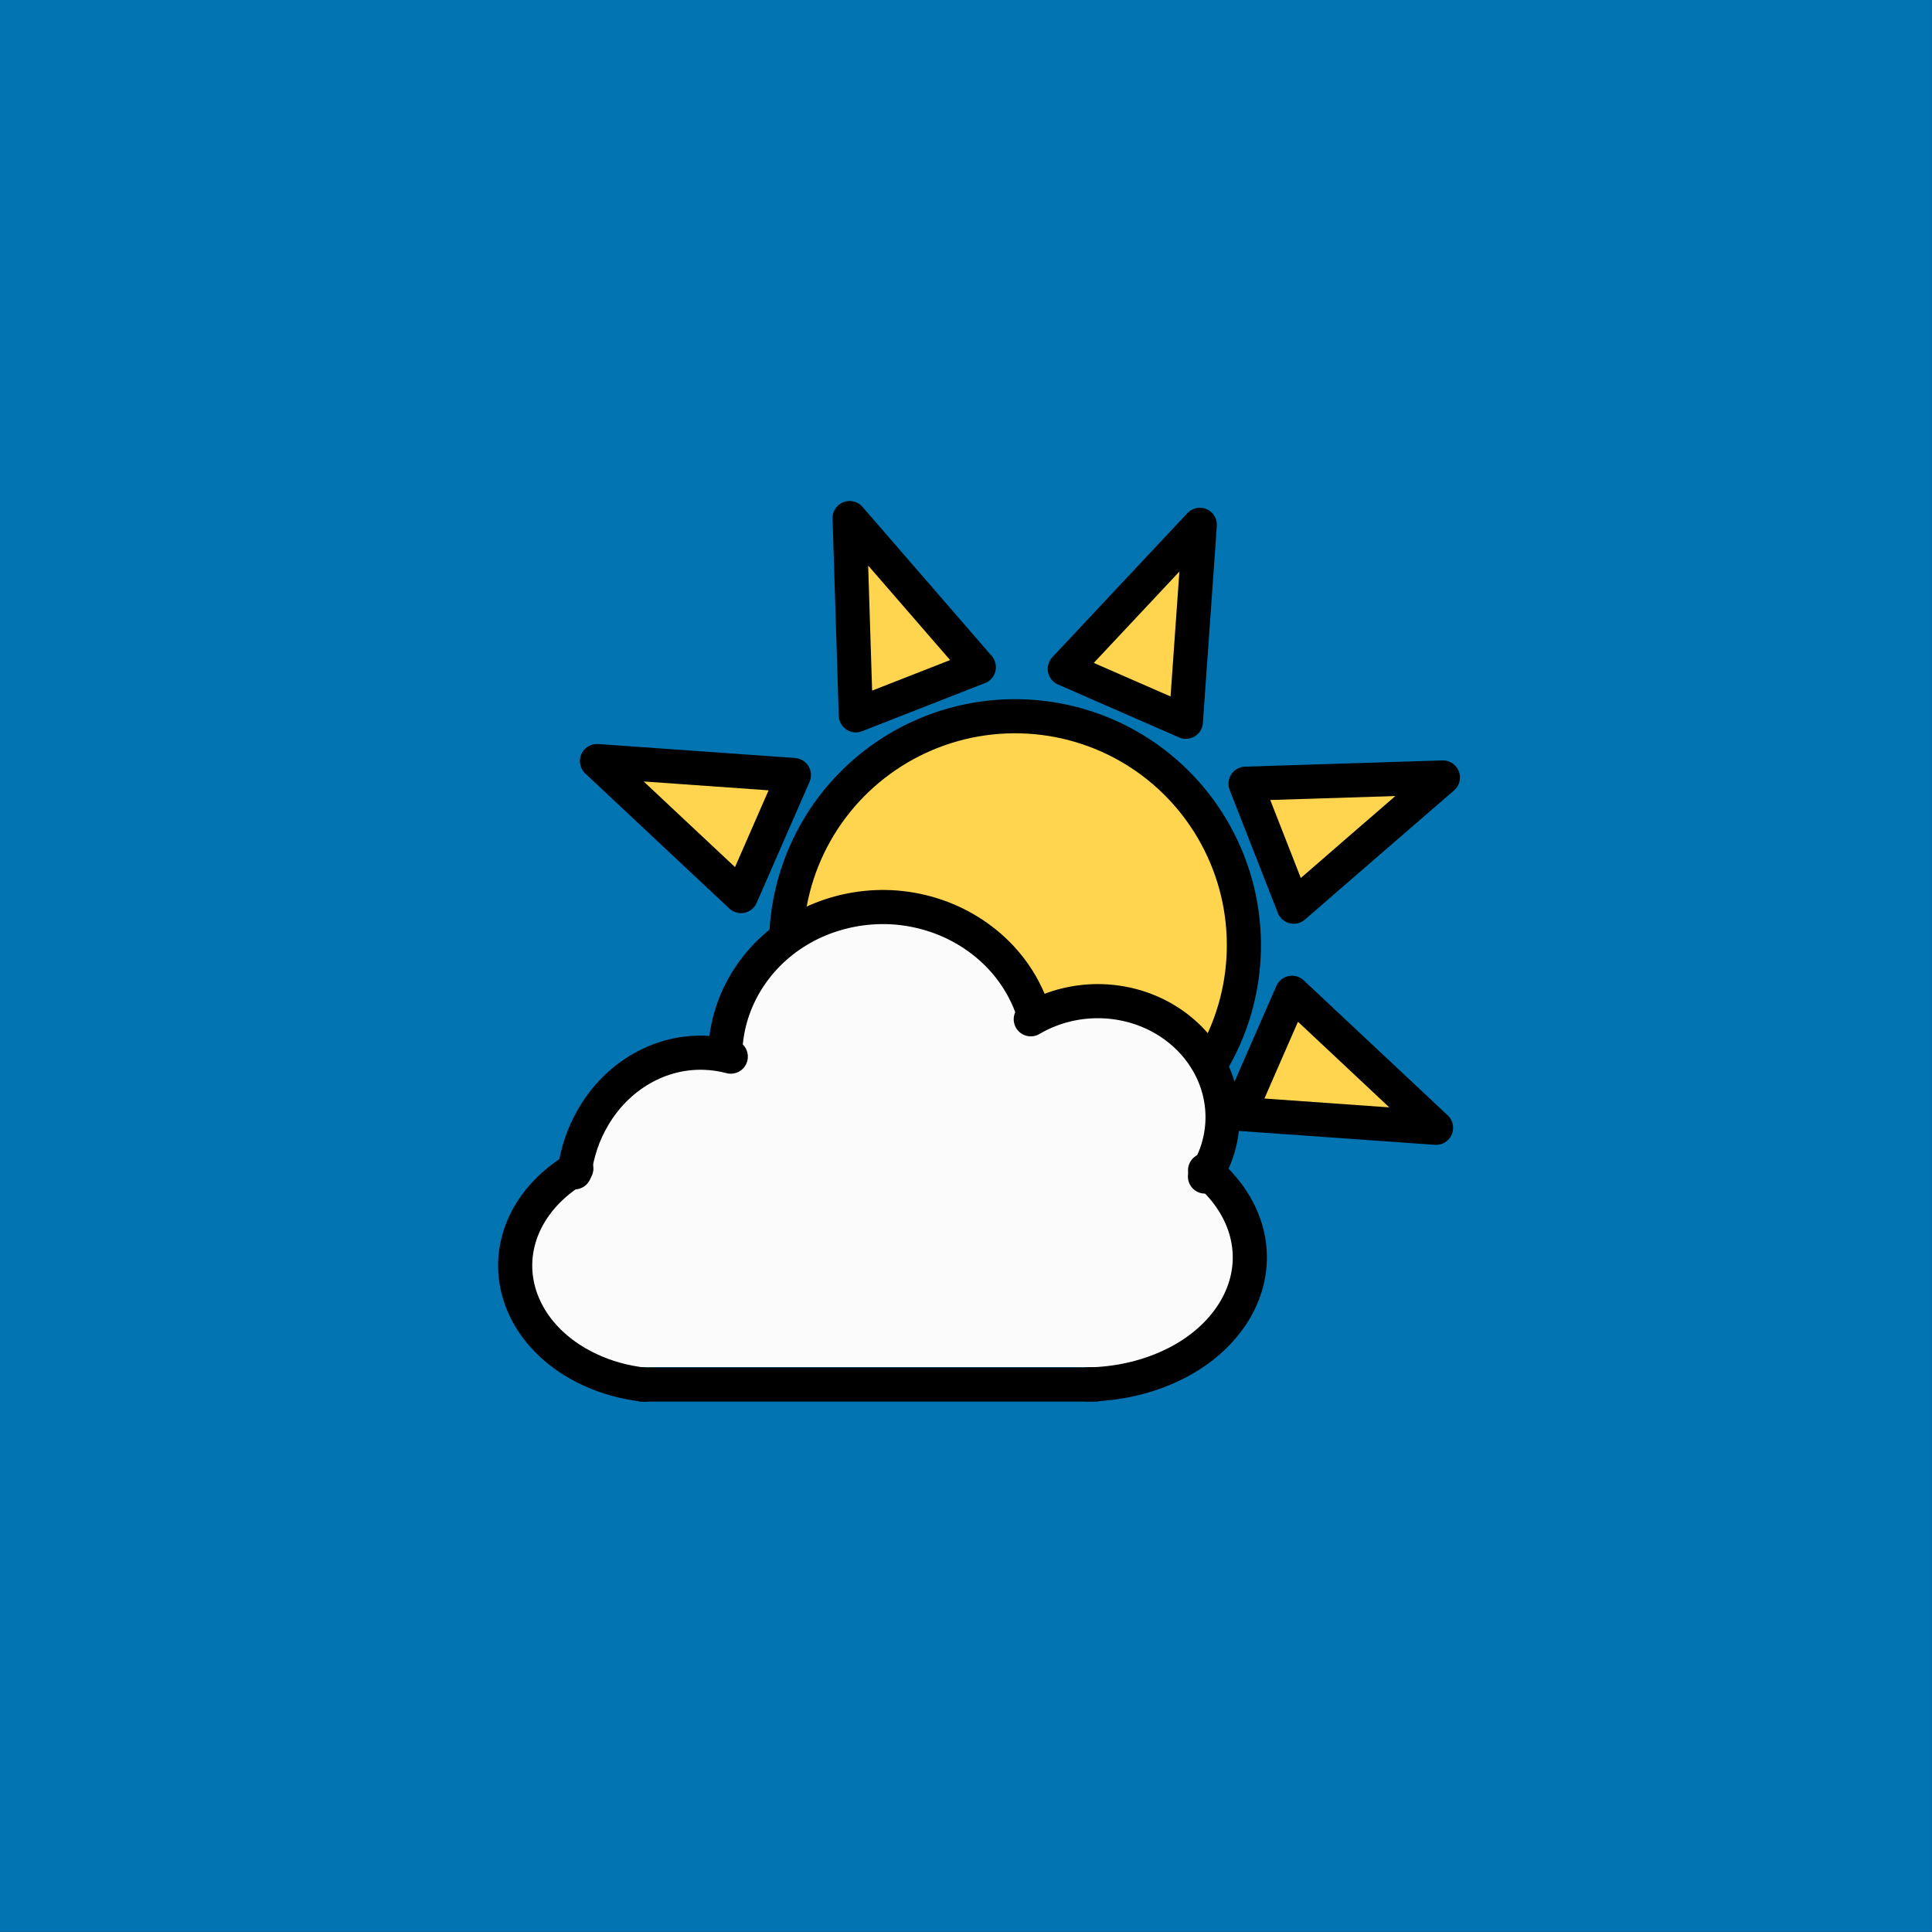 <?xml version="1.0" encoding="UTF-8"?>
<!DOCTYPE svg PUBLIC "-//W3C//DTD SVG 1.1//EN" "http://www.w3.org/Graphics/SVG/1.1/DTD/svg11.dtd">
<svg version="1.2" width="180.01mm" height="180.01mm" viewBox="1600 7000 18001 18001" preserveAspectRatio="xMidYMid" fill-rule="evenodd" stroke-width="28.222" stroke-linejoin="round" xmlns="http://www.w3.org/2000/svg" xmlns:ooo="http://xml.openoffice.org/svg/export" xmlns:xlink="http://www.w3.org/1999/xlink" xmlns:presentation="http://sun.com/xmlns/staroffice/presentation" xmlns:smil="http://www.w3.org/2001/SMIL20/" xmlns:anim="urn:oasis:names:tc:opendocument:xmlns:animation:1.0" xml:space="preserve">
 <rect x="1600" y="7000" width="18001" height="18001" fill="#333333" stroke="none"/>
 <defs class="EmbeddedBulletChars">
  <g id="bullet-char-template-57356" transform="scale(0,-0)">
   <path d="M 580,1141 L 1163,571 580,0 -4,571 580,1141 Z"/>
  </g>
  <g id="bullet-char-template-57354" transform="scale(0,-0)">
   <path d="M 8,1128 L 1137,1128 1137,0 8,0 8,1128 Z"/>
  </g>
  <g id="bullet-char-template-10146" transform="scale(0,-0)">
   <path d="M 174,0 L 602,739 174,1481 1456,739 174,0 Z M 1358,739 L 309,1346 659,739 1358,739 Z"/>
  </g>
  <g id="bullet-char-template-10132" transform="scale(0,-0)">
   <path d="M 2015,739 L 1276,0 717,0 1260,543 174,543 174,936 1260,936 717,1481 1274,1481 2015,739 Z"/>
  </g>
  <g id="bullet-char-template-10007" transform="scale(0,-0)">
   <path d="M 0,-2 C -7,14 -16,27 -25,37 L 356,567 C 262,823 215,952 215,954 215,979 228,992 255,992 264,992 276,990 289,987 310,991 331,999 354,1012 L 381,999 492,748 772,1049 836,1024 860,1049 C 881,1039 901,1025 922,1006 886,937 835,863 770,784 769,783 710,716 594,584 L 774,223 C 774,196 753,168 711,139 L 727,119 C 717,90 699,76 672,76 641,76 570,178 457,381 L 164,-76 C 142,-110 111,-127 72,-127 30,-127 9,-110 8,-76 1,-67 -2,-52 -2,-32 -2,-23 -1,-13 0,-2 Z"/>
  </g>
  <g id="bullet-char-template-10004" transform="scale(0,-0)">
   <path d="M 285,-33 C 182,-33 111,30 74,156 52,228 41,333 41,471 41,549 55,616 82,672 116,743 169,778 240,778 293,778 328,747 346,684 L 369,508 C 377,444 397,411 428,410 L 1163,1116 C 1174,1127 1196,1133 1229,1133 1271,1133 1292,1118 1292,1087 L 1292,965 C 1292,929 1282,901 1262,881 L 442,47 C 390,-6 338,-33 285,-33 Z"/>
  </g>
  <g id="bullet-char-template-9679" transform="scale(0,-0)">
   <path d="M 813,0 C 632,0 489,54 383,161 276,268 223,411 223,592 223,773 276,916 383,1023 489,1130 632,1184 813,1184 992,1184 1136,1130 1245,1023 1353,916 1407,772 1407,592 1407,412 1353,268 1245,161 1136,54 992,0 813,0 Z"/>
  </g>
  <g id="bullet-char-template-8226" transform="scale(0,-0)">
   <path d="M 346,457 C 273,457 209,483 155,535 101,586 74,649 74,723 74,796 101,859 155,911 209,963 273,989 346,989 419,989 480,963 531,910 582,859 608,796 608,723 608,648 583,586 532,535 482,483 420,457 346,457 Z"/>
  </g>
  <g id="bullet-char-template-8211" transform="scale(0,-0)">
   <path d="M -4,459 L 1135,459 1135,606 -4,606 -4,459 Z"/>
  </g>
  <g id="bullet-char-template-61548" transform="scale(0,-0)">
   <path d="M 173,740 C 173,903 231,1043 346,1159 462,1274 601,1332 765,1332 928,1332 1067,1274 1183,1159 1299,1043 1357,903 1357,740 1357,577 1299,437 1183,322 1067,206 928,148 765,148 601,148 462,206 346,322 231,437 173,577 173,740 Z"/>
  </g>
 </defs>
 <g class="Page">
  <g class="com.sun.star.drawing.CustomShape">
   <g id="id3">
    <rect class="BoundingBox" stroke="none" fill="none" x="1600" y="7000" width="18001" height="18001"/>
    <path fill="rgb(2,116,178)" stroke="none" d="M 10600,25000 L 1600,25000 1600,7000 19600,7000 19600,25000 10600,25000 Z"/>
   </g>
  </g>
  <g class="com.sun.star.drawing.ClosedBezierShape">
   <g id="id4">
    <rect class="BoundingBox" stroke="none" fill="none" x="8331" y="17298" width="1855" height="2075"/>
    <path fill="rgb(255,213,80)" stroke="none" d="M 8490,19213 C 9002,18875 9513,18537 10025,18199 9697,17952 9369,17705 9041,17458 8857,18043 8674,18628 8490,19213 Z"/>
    <path fill="none" stroke="rgb(0,0,0)" stroke-width="318" stroke-linejoin="round" d="M 8490,19213 C 9002,18875 9513,18537 10025,18199 L 9041,17458 C 8857,18043 8674,18628 8490,19213 Z"/>
   </g>
  </g>
  <g class="com.sun.star.drawing.ClosedBezierShape">
   <g id="id5">
    <rect class="BoundingBox" stroke="none" fill="none" x="12986" y="16090" width="2155" height="1579"/>
    <path fill="rgb(255,213,80)" stroke="none" d="M 14980,17508 C 14533,17088 14086,16669 13638,16250 13474,16626 13310,17002 13145,17378 13757,17421 14368,17465 14980,17508 Z"/>
    <path fill="none" stroke="rgb(0,0,0)" stroke-width="318" stroke-linejoin="round" d="M 14980,17508 C 14533,17088 14086,16669 13638,16250 L 13145,17378 C 13757,17421 14368,17465 14980,17508 Z"/>
   </g>
  </g>
  <g class="com.sun.star.drawing.ClosedBezierShape">
   <g id="id6">
    <rect class="BoundingBox" stroke="none" fill="none" x="13046" y="14084" width="2158" height="1525"/>
    <path fill="rgb(255,213,80)" stroke="none" d="M 15044,14244 C 14430,14263 13818,14283 13205,14302 13354,14684 13504,15067 13654,15448 14117,15046 14580,14645 15044,14244 Z"/>
    <path fill="none" stroke="rgb(0,0,0)" stroke-width="318" stroke-linejoin="round" d="M 15044,14244 C 14430,14263 13818,14283 13205,14302 13354,14684 13504,15067 13654,15448 14117,15046 14580,14645 15044,14244 Z"/>
   </g>
  </g>
  <g class="com.sun.star.drawing.ClosedBezierShape">
   <g id="id7">
    <rect class="BoundingBox" stroke="none" fill="none" x="11361" y="11731" width="1579" height="2154"/>
    <path fill="rgb(255,213,80)" stroke="none" d="M 12779,11890 C 12359,12337 11941,12784 11521,13232 11897,13396 12273,13561 12649,13725 12692,13113 12736,12502 12779,11890 Z"/>
    <path fill="none" stroke="rgb(0,0,0)" stroke-width="318" stroke-linejoin="round" d="M 12779,11890 C 12359,12337 11941,12784 11521,13232 L 12649,13725 C 12692,13113 12736,12502 12779,11890 Z"/>
   </g>
  </g>
  <g class="com.sun.star.drawing.ClosedBezierShape">
   <g id="id8">
    <rect class="BoundingBox" stroke="none" fill="none" x="9357" y="11668" width="1524" height="2157"/>
    <path fill="rgb(255,213,80)" stroke="none" d="M 9516,11827 C 9535,12440 9555,13053 9574,13665 9956,13516 10339,13366 10720,13216 10319,12753 9917,12290 9516,11827 Z"/>
    <path fill="none" stroke="rgb(0,0,0)" stroke-width="318" stroke-linejoin="round" d="M 9516,11827 C 9535,12440 9555,13053 9574,13665 9956,13516 10339,13366 10720,13216 10319,12753 9917,12290 9516,11827 Z"/>
   </g>
  </g>
  <g class="com.sun.star.drawing.ClosedBezierShape">
   <g id="id9">
    <rect class="BoundingBox" stroke="none" fill="none" x="7003" y="13931" width="2154" height="1579"/>
    <path fill="rgb(255,213,80)" stroke="none" d="M 7162,14091 C 7609,14511 8056,14929 8504,15349 8668,14973 8833,14597 8997,14221 8385,14177 7774,14134 7162,14091 Z"/>
    <path fill="none" stroke="rgb(0,0,0)" stroke-width="318" stroke-linejoin="round" d="M 7162,14091 C 7609,14511 8056,14929 8504,15349 L 8997,14221 C 8385,14177 7774,14134 7162,14091 Z"/>
   </g>
  </g>
  <g class="com.sun.star.drawing.ClosedBezierShape">
   <g id="id10">
    <rect class="BoundingBox" stroke="none" fill="none" x="8764" y="13514" width="4586" height="4585"/>
    <path fill="rgb(255,213,80)" stroke="none" d="M 13169,15509 C 13221,15880 13175,16258 13035,16605 12895,16952 12666,17256 12370,17487 12075,17717 11725,17866 11354,17918 10983,17970 10605,17924 10258,17784 9911,17644 9607,17415 9376,17119 9146,16824 8997,16474 8945,16103 8893,15732 8939,15354 9079,15007 9219,14660 9448,14356 9744,14125 10039,13895 10389,13746 10760,13694 11131,13642 11509,13688 11856,13828 12203,13968 12507,14197 12738,14493 12968,14788 13117,15138 13169,15509 Z"/>
    <path fill="none" stroke="rgb(0,0,0)" stroke-width="318" stroke-linejoin="round" d="M 13169,15509 C 13221,15880 13175,16258 13035,16605 12895,16952 12666,17256 12370,17487 12075,17717 11725,17866 11354,17918 10983,17970 10605,17924 10258,17784 9911,17644 9607,17415 9376,17119 9146,16824 8997,16474 8945,16103 8893,15732 8939,15354 9079,15007 9219,14660 9448,14356 9744,14125 10039,13895 10389,13746 10760,13694 11131,13642 11509,13688 11856,13828 12203,13968 12507,14197 12738,14493 12968,14788 13117,15138 13169,15509 Z"/>
   </g>
  </g>
  <g class="Group">
   <g class="com.sun.star.drawing.CustomShape">
    <g id="id11">
     <rect class="BoundingBox" stroke="none" fill="none" x="6400" y="17899" width="6781" height="1841"/>
     <path fill="rgb(251,251,251)" stroke="none" d="M 7319,17900 L 7320,17900 C 7158,17900 7000,17942 6860,18023 6720,18104 6604,18220 6523,18360 6442,18500 6400,18658 6400,18819 L 6400,18819 6400,18819 C 6400,18981 6442,19139 6523,19279 6604,19419 6720,19535 6860,19616 7000,19697 7158,19739 7320,19739 L 12259,19739 12260,19739 C 12421,19739 12579,19697 12719,19616 12859,19535 12975,19419 13056,19279 13137,19139 13179,18981 13179,18819 L 13179,18819 13179,18819 13179,18819 C 13179,18658 13137,18500 13056,18360 12975,18220 12859,18104 12719,18023 12579,17942 12421,17900 12260,17900 L 7319,17900 Z"/>
    </g>
   </g>
   <g class="com.sun.star.drawing.CustomShape">
    <g id="id12">
     <rect class="BoundingBox" stroke="none" fill="none" x="6927" y="16824" width="2690" height="2471"/>
     <path fill="rgb(251,251,251)" stroke="none" d="M 9616,18059 C 9616,18276 9554,18489 9436,18677 9318,18864 9148,19020 8944,19129 8740,19237 8508,19294 8272,19294 8036,19294 7804,19237 7600,19129 7396,19020 7226,18864 7108,18677 6990,18489 6928,18276 6928,18059 6928,17842 6990,17629 7108,17442 7226,17254 7396,17098 7600,16989 7804,16881 8036,16824 8272,16824 8508,16824 8740,16881 8944,16989 9148,17098 9318,17254 9436,17442 9554,17629 9616,17842 9616,18059 L 9616,18059 Z"/>
    </g>
   </g>
   <g class="com.sun.star.drawing.CustomShape">
    <g id="id13">
     <rect class="BoundingBox" stroke="none" fill="none" x="10362" y="16346" width="2690" height="2470"/>
     <path fill="rgb(251,251,251)" stroke="none" d="M 13051,17581 C 13051,17797 12989,18010 12871,18198 12753,18385 12583,18541 12379,18650 12175,18758 11943,18815 11707,18815 11471,18815 11239,18758 11035,18650 10831,18541 10661,18385 10543,18198 10425,18010 10363,17797 10363,17581 10363,17364 10425,17151 10543,16963 10661,16776 10831,16620 11035,16511 11239,16403 11471,16346 11707,16346 11943,16346 12175,16403 12379,16511 12583,16620 12753,16776 12871,16963 12989,17151 13051,17364 13051,17581 L 13051,17581 Z"/>
    </g>
   </g>
   <g class="com.sun.star.drawing.CustomShape">
    <g id="id14">
     <rect class="BoundingBox" stroke="none" fill="none" x="8465" y="15458" width="2811" height="3045"/>
     <path fill="rgb(251,251,251)" stroke="none" d="M 11275,16980 C 11275,17247 11210,17509 11087,17740 10963,17972 10786,18164 10573,18297 10359,18431 10117,18501 9870,18501 9623,18501 9381,18431 9168,18297 8954,18164 8777,17972 8653,17740 8530,17509 8465,17247 8465,16980 8465,16712 8530,16450 8653,16219 8777,15987 8954,15795 9168,15662 9381,15528 9623,15458 9870,15458 10117,15458 10359,15528 10573,15662 10786,15795 10963,15987 11087,16219 11210,16450 11275,16712 11275,16980 L 11275,16980 Z"/>
    </g>
   </g>
  </g>
  <g class="Group">
   <g class="com.sun.star.drawing.EllipseShape">
    <g id="id15">
     <rect class="BoundingBox" stroke="none" fill="none" x="8198" y="15292" width="3196" height="1688"/>
     <path fill="none" stroke="rgb(0,0,0)" stroke-width="318" stroke-linejoin="round" stroke-linecap="round" d="M 8357,16820 C 8357,16800 8358,16781 8359,16761 8374,16518 8456,16283 8597,16079 8738,15875 8933,15710 9163,15600 9393,15491 9650,15440 9907,15453 10164,15467 10413,15544 10629,15678 10844,15811 11019,15995 11135,16213 11175,16288 11208,16366 11233,16447"/>
    </g>
   </g>
   <g class="com.sun.star.drawing.EllipseShape">
    <g id="id16">
     <rect class="BoundingBox" stroke="none" fill="none" x="11044" y="16169" width="2107" height="1954"/>
     <path fill="none" stroke="rgb(0,0,0)" stroke-width="318" stroke-linejoin="round" stroke-linecap="round" d="M 11204,16497 C 11218,16489 11232,16481 11247,16473 11424,16378 11624,16328 11829,16328 12033,16328 12233,16378 12410,16473 12586,16568 12733,16704 12835,16869 12937,17033 12991,17219 12991,17409 12991,17599 12937,17785 12835,17950 12833,17954 12830,17958 12827,17962"/>
    </g>
   </g>
   <g class="com.sun.star.drawing.EllipseShape">
    <g id="id17">
     <rect class="BoundingBox" stroke="none" fill="none" x="11580" y="17745" width="1825" height="2314"/>
     <path fill="none" stroke="rgb(0,0,0)" stroke-width="318" stroke-linejoin="round" stroke-linecap="round" d="M 12828,17904 C 12909,17971 12980,18045 13039,18124 13174,18304 13245,18508 13245,18716 13245,18923 13174,19127 13039,19307 12905,19487 12711,19637 12478,19740 12253,19840 11999,19895 11740,19899"/>
    </g>
   </g>
   <g class="com.sun.star.drawing.LineShape">
    <g id="id18">
     <rect class="BoundingBox" stroke="none" fill="none" x="7418" y="19741" width="4555" height="319"/>
     <path fill="none" stroke="rgb(0,0,0)" stroke-width="318" stroke-linejoin="round" stroke-linecap="round" d="M 11813,19900 L 7577,19900"/>
    </g>
   </g>
   <g class="com.sun.star.drawing.EllipseShape">
    <g id="id19">
     <rect class="BoundingBox" stroke="none" fill="none" x="6794" y="16648" width="1776" height="1435"/>
     <path fill="none" stroke="rgb(0,0,0)" stroke-width="318" stroke-linejoin="round" stroke-linecap="round" d="M 6953,17923 C 6976,17739 7036,17562 7129,17405 7240,17216 7395,17061 7577,16957 7759,16852 7963,16801 8168,16809 8249,16812 8330,16824 8409,16845"/>
    </g>
   </g>
   <g class="com.sun.star.drawing.EllipseShape">
    <g id="id20">
     <rect class="BoundingBox" stroke="none" fill="none" x="6241" y="17728" width="1518" height="2333"/>
     <path fill="none" stroke="rgb(0,0,0)" stroke-width="318" stroke-linejoin="round" stroke-linecap="round" d="M 7599,19901 C 7421,19881 7249,19834 7094,19761 6883,19663 6708,19522 6586,19352 6464,19181 6400,18988 6400,18792 6400,18596 6464,18403 6586,18233 6683,18097 6814,17980 6970,17888"/>
    </g>
   </g>
  </g>
 </g>
</svg>
